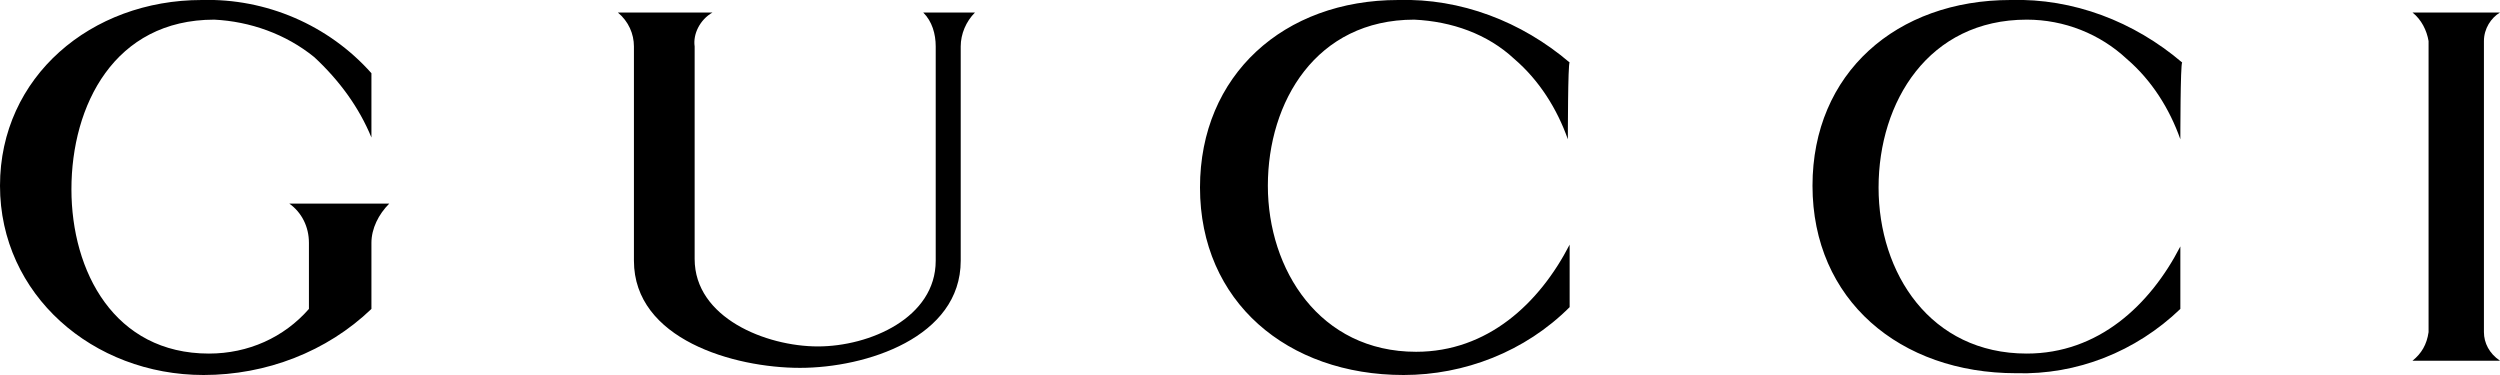 <?xml version="1.0" encoding="utf-8"?>
<!-- Generator: Adobe Illustrator 24.1.2, SVG Export Plug-In . SVG Version: 6.00 Build 0)  -->
<svg version="1.1" id="bd3c307f-5a4a-4145-a3f1-fccc5bbc7add"
	 xmlns="http://www.w3.org/2000/svg" xmlns:xlink="http://www.w3.org/1999/xlink" x="0px" y="0px" viewBox="0 0 140 21"
	 style="enable-background:new 0 0 140 21;" xml:space="preserve">
<style type="text/css">
	.st0{fill-rule:evenodd;clip-rule:evenodd;}
</style>
<g>
	<path class="st0" d="M135.1,0.7h4.9c-0.5,0.3-0.9,0.9-0.9,1.6v16.3c0,0.6,0.3,1.2,0.9,1.6h-4.9c0.5-0.4,0.8-0.9,0.9-1.6V2.3
		C135.9,1.7,135.6,1.1,135.1,0.7z"/>
	<path class="st0" d="M20.8,7.7C20.1,6,19,4.5,17.6,3.2c-1.6-1.3-3.6-2-5.6-2.1c-5.6,0-8,4.8-8,9.5c0,4.6,2.4,9.2,7.7,9.2
		c2.2,0,4.2-0.9,5.6-2.5v-3.7c0-0.9-0.4-1.7-1.1-2.2h5.6c-0.6,0.6-1,1.4-1,2.2v3.7c-2.5,2.4-5.9,3.7-9.4,3.7C5.2,21,0,16.5,0,10.4
		S5.1,0,11.3,0c3.6-0.1,7.1,1.4,9.5,4.1V7.7z"/>
	<path class="st0" d="M34.6,0.7h5.3c-0.7,0.4-1.1,1.2-1,1.9v11.9c0,3.3,4,4.9,6.9,4.9s6.6-1.6,6.6-4.8v-12c0-0.7-0.2-1.4-0.7-1.9
		h2.9c-0.5,0.5-0.8,1.2-0.8,1.9v12c0,4.3-5.3,6-9,6s-9.3-1.6-9.3-6v-12C35.5,1.9,35.2,1.2,34.6,0.7L34.6,0.7z"/>
	<path class="st0" d="M87.8,7.8c-0.6-1.7-1.6-3.3-3-4.5c-1.5-1.4-3.5-2.1-5.6-2.2c-5.5,0-8.2,4.6-8.2,9.3s2.9,9.3,8.3,9.3
		c4,0,6.9-2.7,8.6-6v3.5C85.4,19.7,82,21,78.6,21c-6.5,0-11.4-4.1-11.4-10.5C67.2,4.2,71.9,0,78.3,0c3.5-0.1,6.9,1.2,9.6,3.5
		C87.8,3.5,87.8,7.8,87.8,7.8z"/>
	<path class="st0" d="M122.1,7.8c-0.6-1.7-1.6-3.3-3-4.5c-1.5-1.4-3.5-2.2-5.6-2.2c-5.5,0-8.3,4.6-8.3,9.4s2.9,9.3,8.3,9.3
		c4,0,6.9-2.7,8.6-6v3.5c-2.5,2.4-5.8,3.7-9.2,3.6c-6.5,0-11.4-4.1-11.4-10.5c0-6.3,4.7-10.4,11.1-10.4c3.5-0.1,6.9,1.2,9.6,3.5
		C122.1,3.6,122.1,7.8,122.1,7.8z"/>
</g>
</svg>
